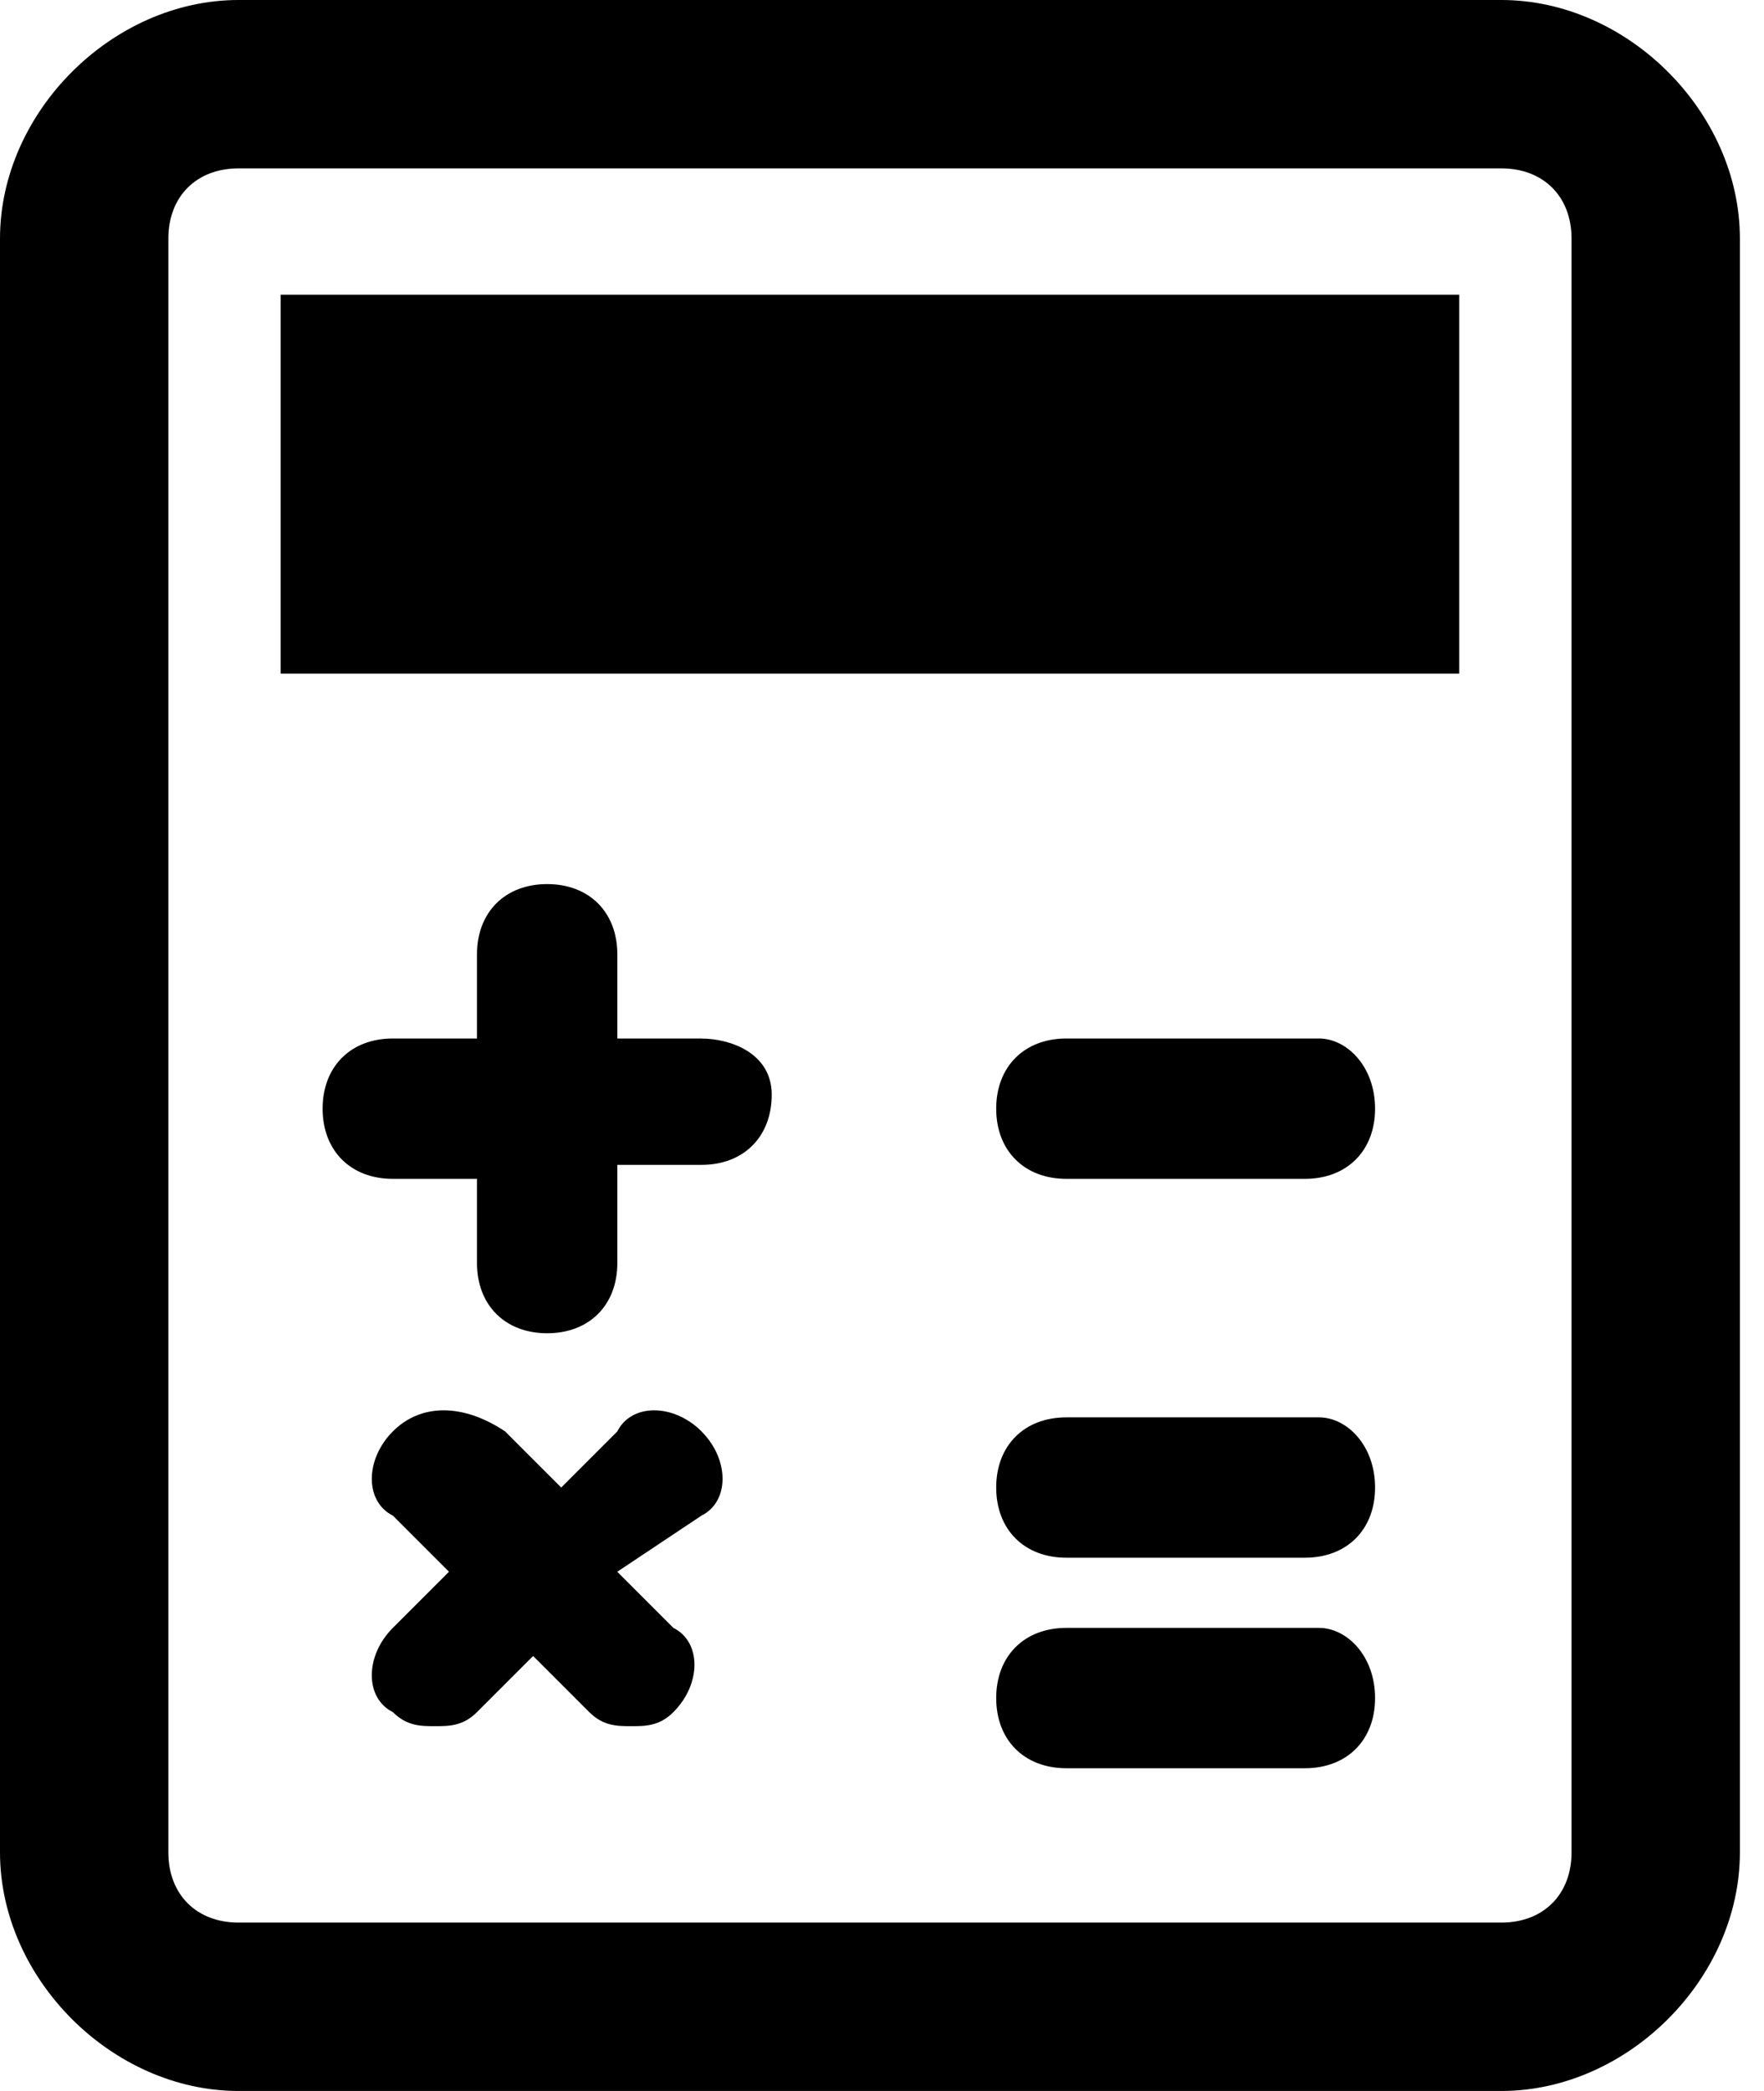 <!-- Generated by IcoMoon.io -->
<svg version="1.1" xmlns="http://www.w3.org/2000/svg" width="27" height="32" viewBox="0 0 27 32">
<title>calc</title>
<path d="M22.98 2.577c0.644 0 1.074 0.43 1.074 1.074v24.698c0 0.644-0.43 1.074-1.074 1.074h-19.329c-0.644 0-1.074-0.43-1.074-1.074v-24.698c0-0.644 0.43-1.074 1.074-1.074h19.329zM22.98 0h-19.329c-1.933 0-3.651 1.718-3.651 3.651v24.698c0 1.933 1.718 3.651 3.651 3.651h19.329c1.933 0 3.651-1.718 3.651-3.651v-24.698c0-1.933-1.718-3.651-3.651-3.651v0zM10.738 21.906c-0.43-0.43-1.074-0.43-1.289 0l-0.859 0.859-0.859-0.859c-0.644-0.43-1.289-0.43-1.718 0s-0.43 1.074 0 1.289l0.859 0.859-0.859 0.859c-0.43 0.43-0.43 1.074 0 1.289 0.215 0.215 0.43 0.215 0.644 0.215s0.43 0 0.644-0.215l0.859-0.859 0.859 0.859c0.215 0.215 0.43 0.215 0.644 0.215s0.43 0 0.644-0.215c0.43-0.43 0.43-1.074 0-1.289l-0.859-0.859 1.289-0.859c0.43-0.215 0.43-0.859 0-1.289zM10.738 15.893h-1.289v-1.289c0-0.644-0.43-1.074-1.074-1.074s-1.074 0.43-1.074 1.074v1.289h-1.289c-0.644 0-1.074 0.43-1.074 1.074s0.43 1.074 1.074 1.074h1.289v1.289c0 0.644 0.43 1.074 1.074 1.074s1.074-0.43 1.074-1.074v-1.503h1.289c0.644 0 1.074-0.43 1.074-1.074s-0.644-0.859-1.074-0.859zM20.188 15.893h-3.866c-0.644 0-1.074 0.43-1.074 1.074s0.43 1.074 1.074 1.074h3.651c0.644 0 1.074-0.43 1.074-1.074s-0.43-1.074-0.859-1.074zM20.188 21.691h-3.866c-0.644 0-1.074 0.43-1.074 1.074s0.43 1.074 1.074 1.074h3.651c0.644 0 1.074-0.43 1.074-1.074s-0.43-1.074-0.859-1.074zM20.188 24.913h-3.866c-0.644 0-1.074 0.43-1.074 1.074s0.43 1.074 1.074 1.074h3.651c0.644 0 1.074-0.43 1.074-1.074s-0.43-1.074-0.859-1.074zM4.295 4.51h18.040v5.799h-18.040v-5.799z"></path>
</svg>
